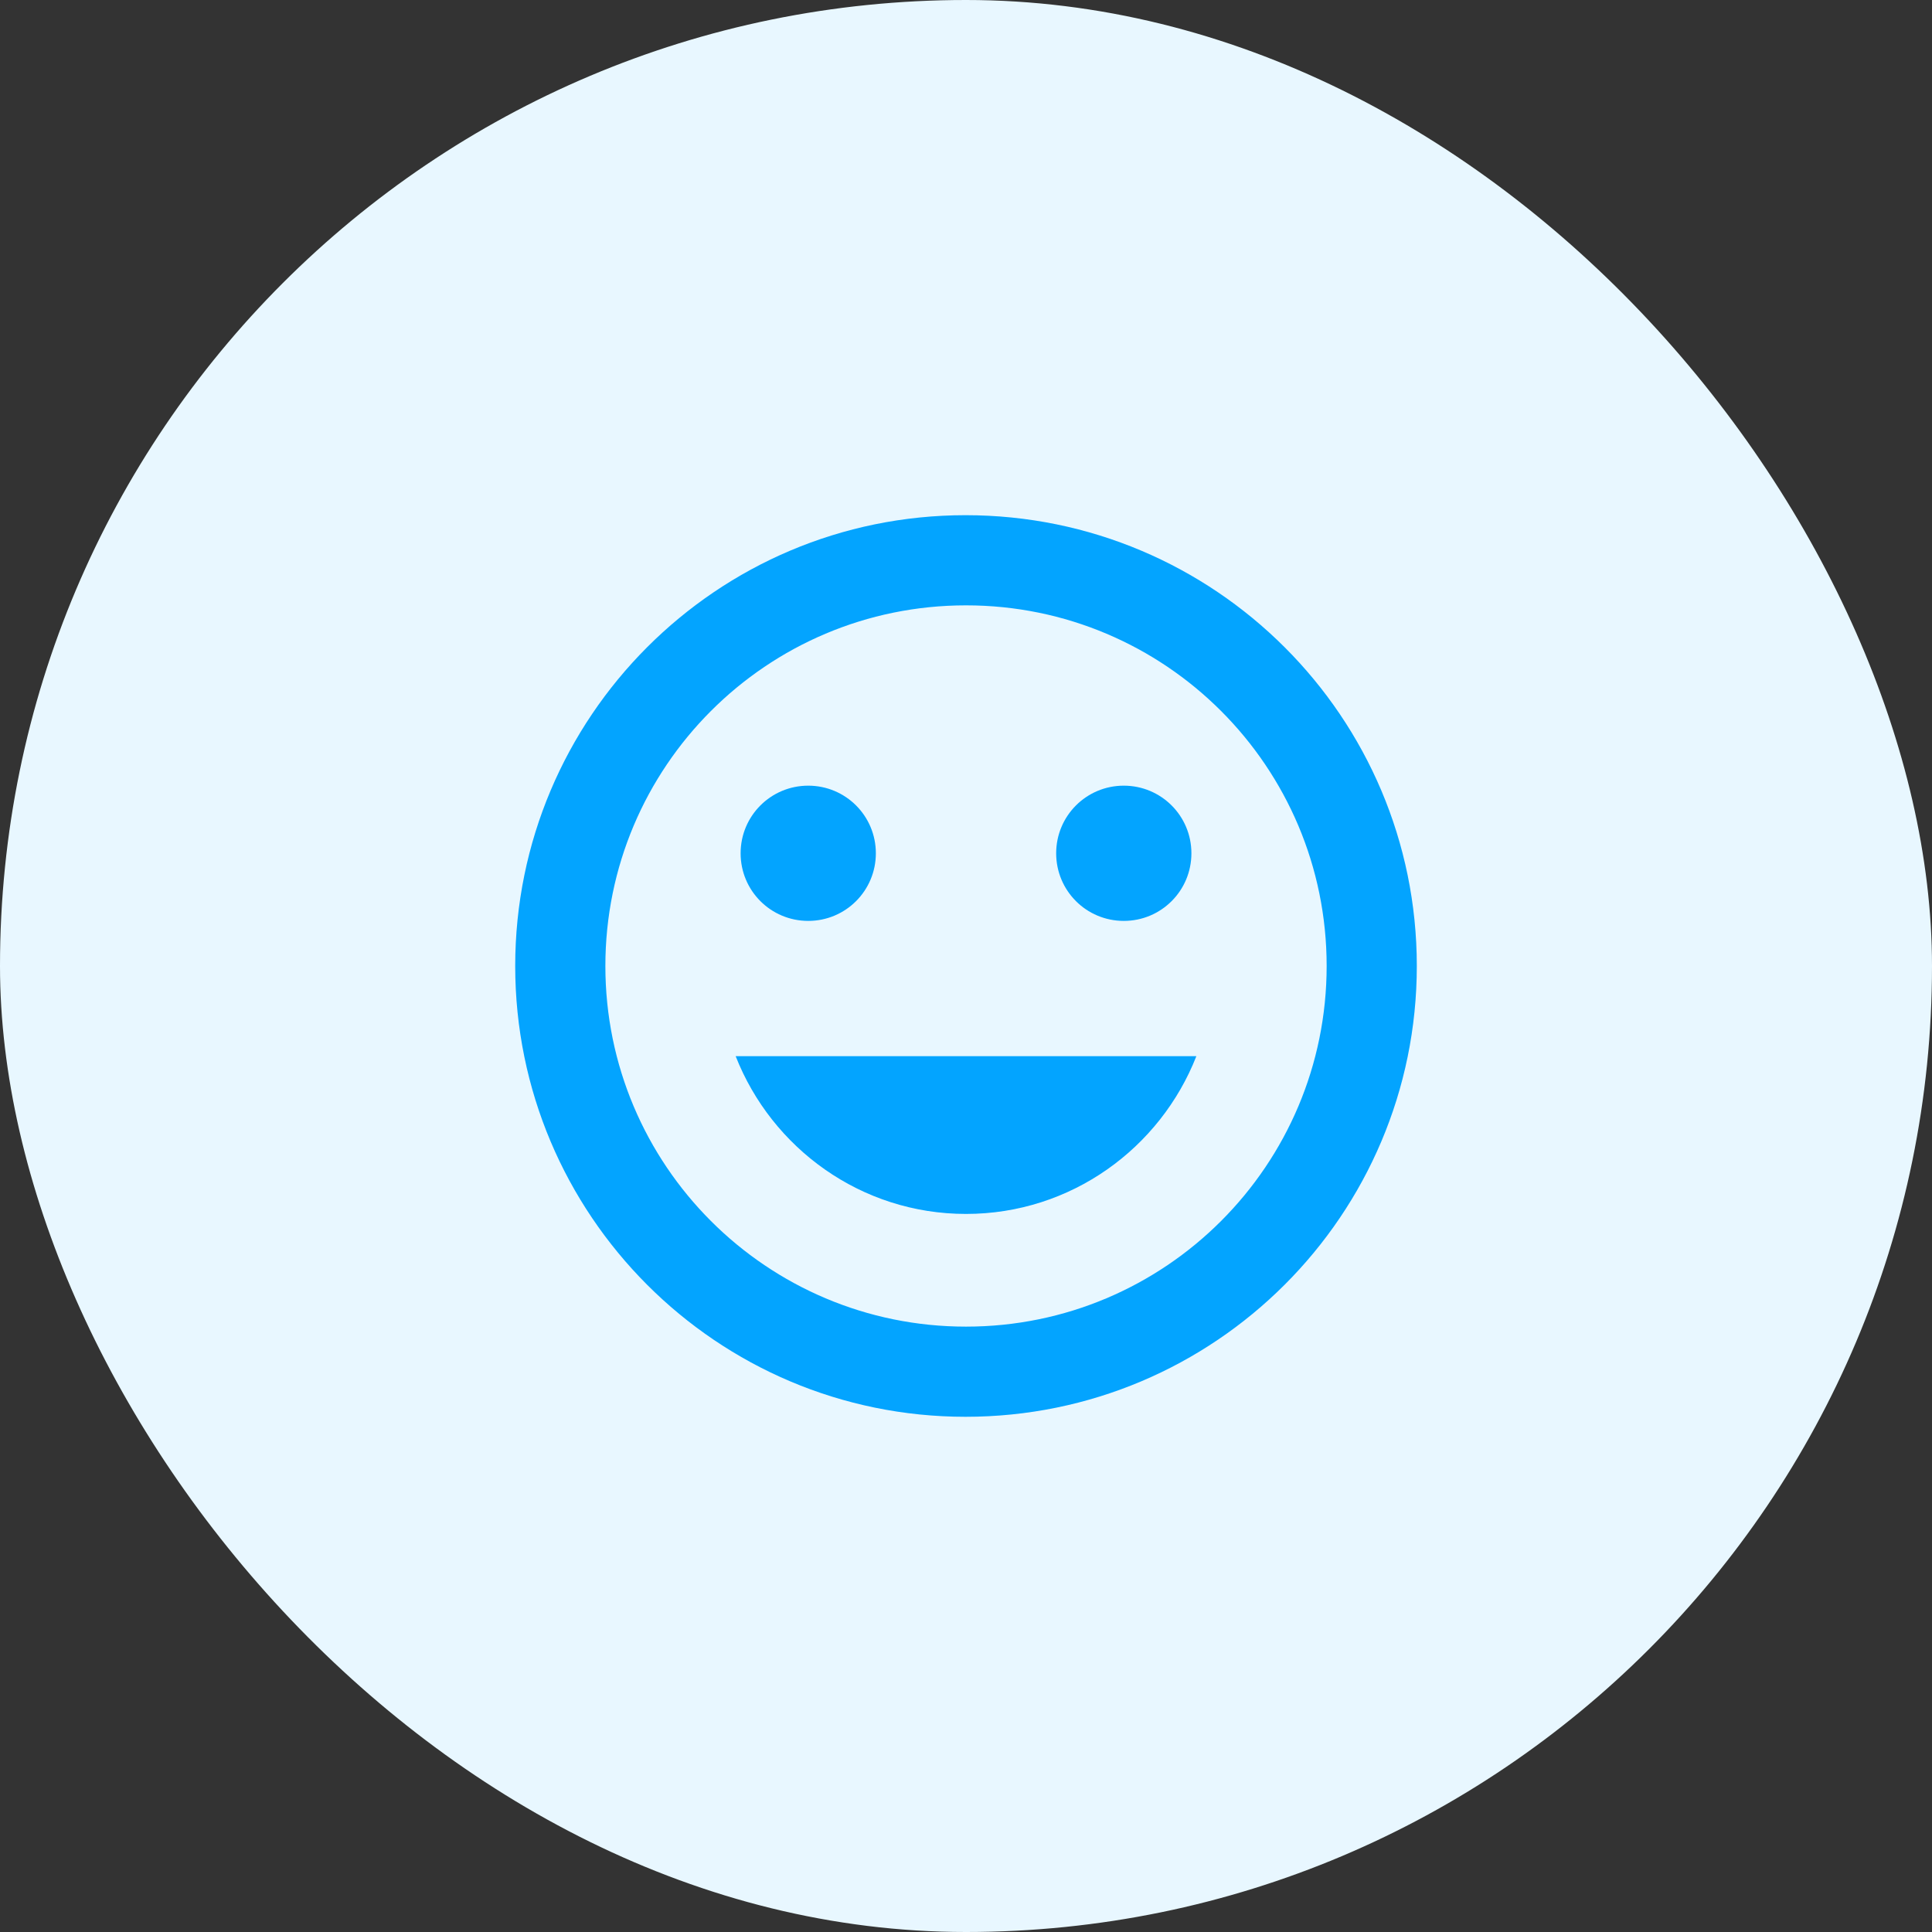 <svg width="100" height="100" viewBox="0 0 100 100" fill="none" xmlns="http://www.w3.org/2000/svg">
<rect x="0" y="0" width="100" height="100" fill="#333333" stroke="none"/>
<rect width="100" height="100" rx="50" fill="#E8F7FF"/>
<g clip-path="url(#clip0_1_447)">
<path d="M49.977 26.666C37.097 26.666 26.667 37.12 26.667 50C26.667 62.88 37.097 73.333 49.977 73.333C62.88 73.333 73.334 62.88 73.334 50C73.334 37.12 62.88 26.666 49.977 26.666ZM50 68.666C39.687 68.666 31.334 60.313 31.334 50C31.334 39.687 39.687 31.333 50 31.333C60.314 31.333 68.667 39.687 68.667 50C68.667 60.313 60.314 68.666 50 68.666ZM58.167 47.666C60.104 47.666 61.667 46.103 61.667 44.166C61.667 42.23 60.104 40.666 58.167 40.666C56.23 40.666 54.667 42.23 54.667 44.166C54.667 46.103 56.23 47.666 58.167 47.666ZM41.834 47.666C43.77 47.666 45.334 46.103 45.334 44.166C45.334 42.23 43.77 40.666 41.834 40.666C39.897 40.666 38.334 42.23 38.334 44.166C38.334 46.103 39.897 47.666 41.834 47.666ZM50 62.833C55.437 62.833 60.057 59.426 61.924 54.666H38.077C39.944 59.426 44.564 62.833 50 62.833Z" fill="#03A4FF"/>
</g>
<defs>
<clipPath id="clip0_1_447">
<rect width="56" height="56" fill="white" transform="translate(22 22)"/>
</clipPath>
</defs>
</svg>
